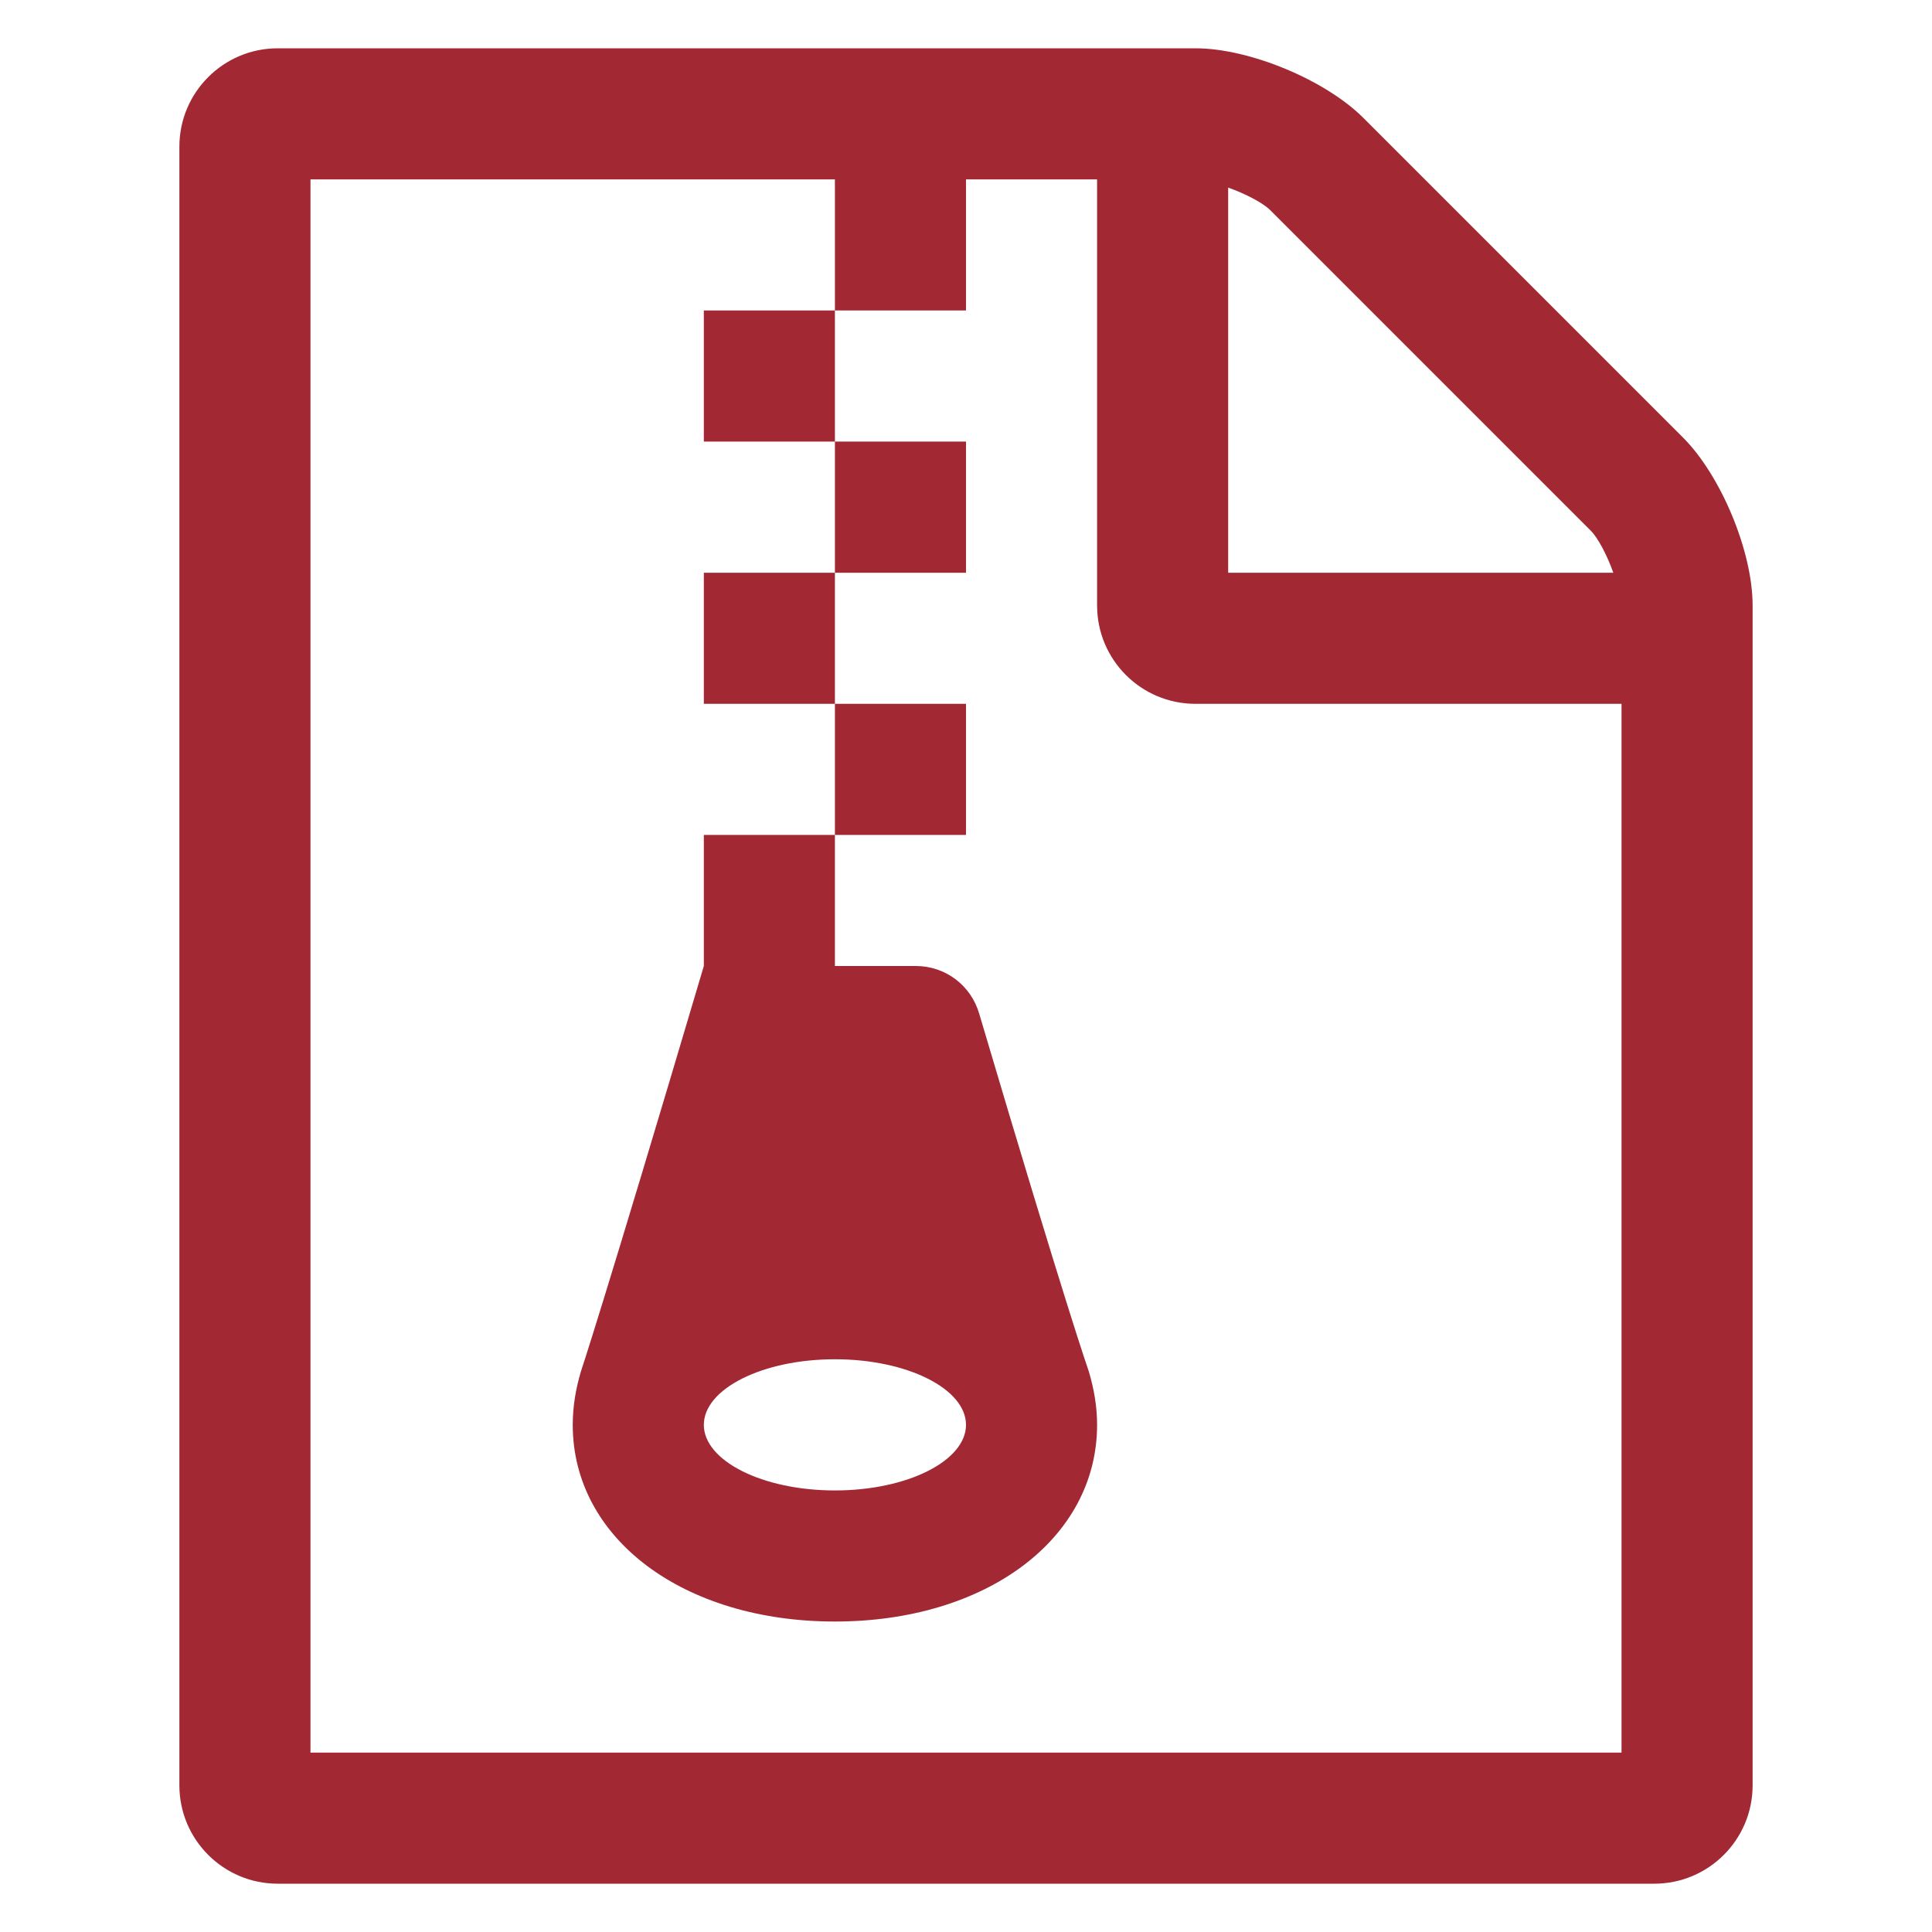 <?xml version="1.0" encoding="UTF-8"?>
<svg width="20px" height="20px" viewBox="0 0 20 20" version="1.1" xmlns="http://www.w3.org/2000/svg" xmlns:xlink="http://www.w3.org/1999/xlink">
    <!-- Generator: Sketch 50 (54983) - http://www.bohemiancoding.com/sketch -->
    <title>pix_core/f/zip-32</title>
    <desc>Created with Sketch.</desc>
    <defs></defs>
    <g id="pix_core/f/zip-32" stroke="none" stroke-width="1" fill="none" fill-rule="evenodd">
        <g id="circle_background" transform="translate(-6, -6)"></g>
        <path d="M8.643,3.214 L8.643,4.571 L7.286,4.571 L7.286,3.214 L8.643,3.214 Z M10,4.571 L10,5.929 L8.643,5.929 L8.643,4.571 L10,4.571 Z M8.643,5.929 L8.643,7.286 L7.286,7.286 L7.286,5.929 L8.643,5.929 Z M10,7.286 L10,8.643 L8.643,8.643 L8.643,7.286 L10,7.286 Z M17.422,4.529 C17.814,4.921 18.143,5.706 18.143,6.268 L18.143,18.482 C18.143,19.044 17.687,19.5 17.125,19.5 L2.875,19.5 C2.313,19.5 1.857,19.044 1.857,18.482 L1.857,1.518 C1.857,0.956 2.313,0.5 2.875,0.5 L12.375,0.5 C12.937,0.5 13.722,0.829 14.114,1.221 L17.422,4.529 Z M12.714,1.942 L12.714,5.929 L16.701,5.929 C16.637,5.748 16.542,5.568 16.468,5.494 L13.149,2.175 C13.075,2.101 12.895,2.006 12.714,1.942 Z M16.786,18.143 L16.786,7.286 L12.375,7.286 C11.813,7.286 11.357,6.83 11.357,6.268 L11.357,1.857 L10,1.857 L10,3.214 L8.643,3.214 L8.643,1.857 L3.214,1.857 L3.214,18.143 L16.786,18.143 Z M10.138,10.498 C11.039,13.541 11.272,14.199 11.272,14.199 C11.325,14.379 11.357,14.559 11.357,14.75 C11.357,15.927 10.212,16.786 8.643,16.786 C7.074,16.786 5.929,15.927 5.929,14.75 C5.929,14.559 5.96,14.379 6.013,14.199 C6.013,14.199 6.236,13.541 7.286,10 L7.286,8.643 L8.643,8.643 L8.643,10 L9.48,10 C9.788,10 10.053,10.201 10.138,10.498 Z M8.643,15.429 C9.396,15.429 10,15.121 10,14.75 C10,14.379 9.396,14.071 8.643,14.071 C7.89,14.071 7.286,14.379 7.286,14.75 C7.286,15.121 7.89,15.429 8.643,15.429 Z" id="zip" fill="#A22833"></path>
    </g>
</svg>